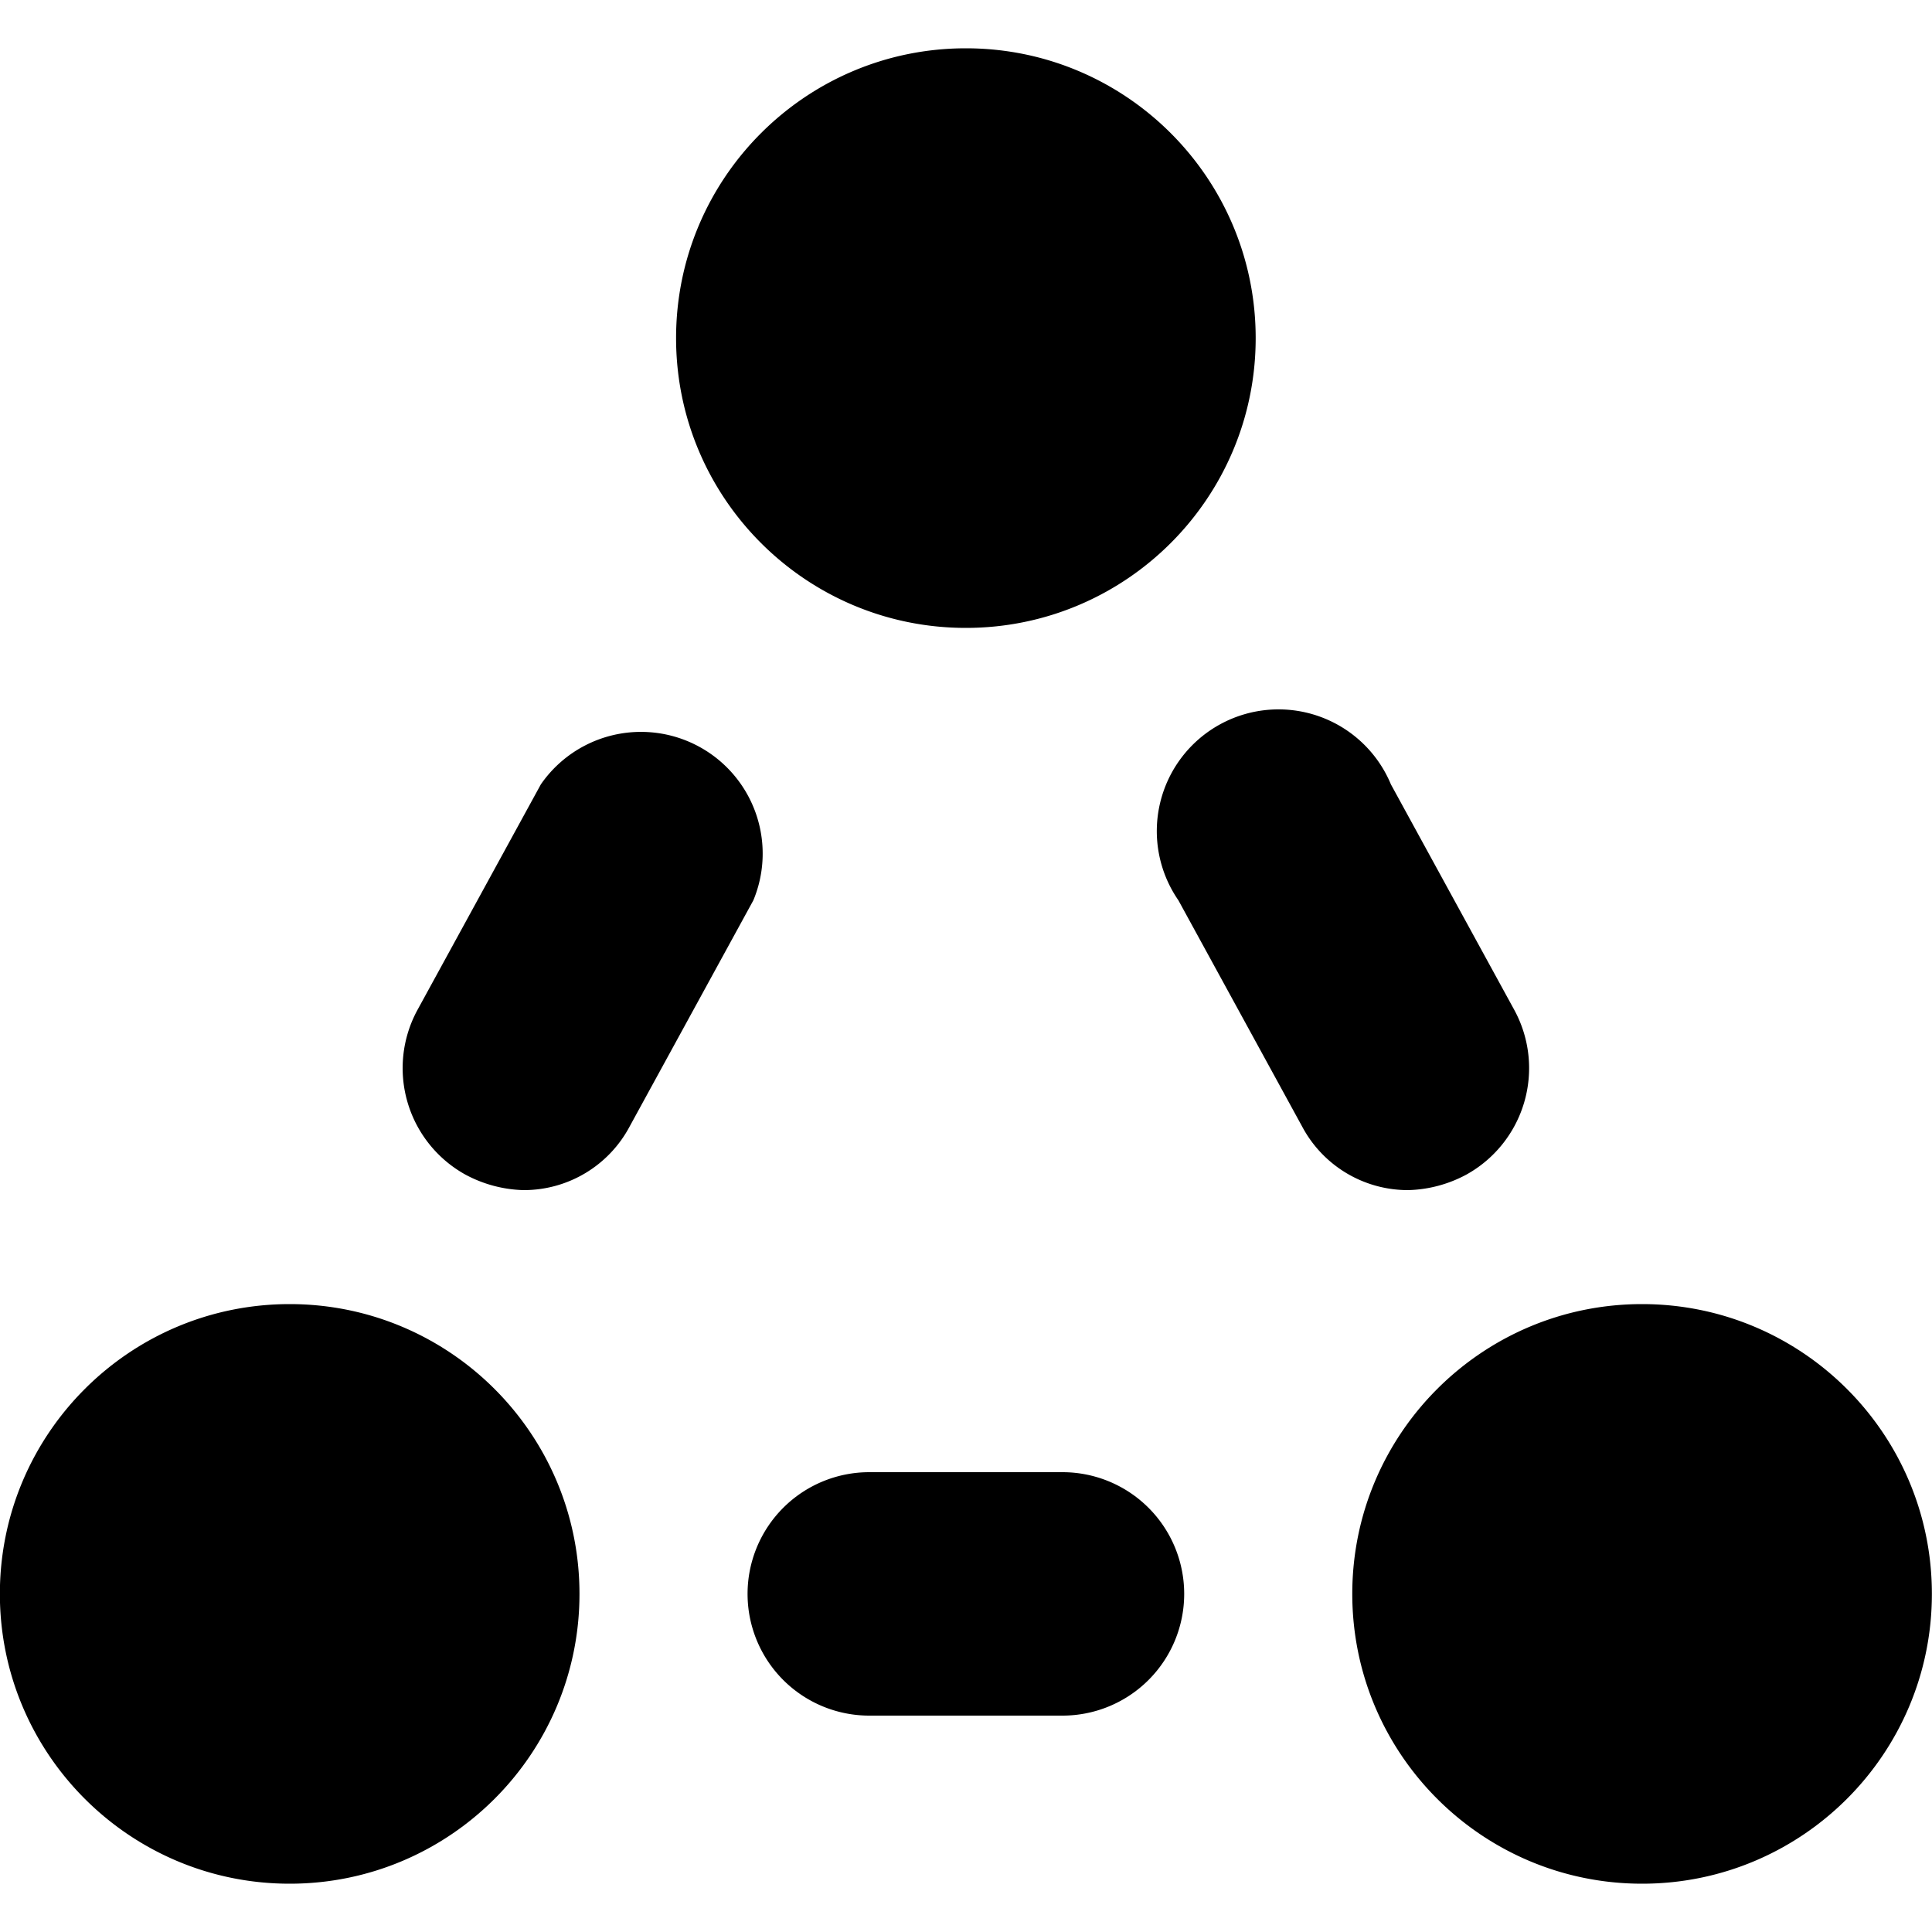 <svg viewBox="0 0 16 16" fill="none" xmlns="http://www.w3.org/2000/svg"><g clip-path="url(#clip0_8874_15302)" fill="currentColor"><path d="M10.399 2.8c0 1.325-1.075 2.4-2.4 2.4-1.325 0-2.4-1.075-2.4-2.4S6.674.4 7.999.4c1.325 0 2.4 1.075 2.4 2.4ZM11.663 9.856a.992.992 0 0 1-.88-.528l-1.024-1.872a1.008 1.008 0 1 1 1.76-.96l1.024 1.872a1.008 1.008 0 0 1-.4 1.36 1.072 1.072 0 0 1-.48.128ZM3.855 9.728a1.072 1.072 0 0 0 .48.128.992.992 0 0 0 .88-.528l1.024-1.872a1.008 1.008 0 0 0-1.76-.96l-1.024 1.872a1.008 1.008 0 0 0 .4 1.36ZM7.199 14.208h1.6a1.008 1.008 0 0 0 1.008-1.008 1.008 1.008 0 0 0-1.008-1.008h-1.6a1.008 1.008 0 0 0-1.008 1.008 1.008 1.008 0 0 0 1.008 1.008ZM2.399 15.6c1.325 0 2.4-1.075 2.4-2.4s-1.075-2.4-2.4-2.4-2.4 1.075-2.4 2.4 1.075 2.4 2.4 2.4ZM15.999 13.2c0 1.325-1.075 2.4-2.4 2.4s-2.4-1.075-2.4-2.4 1.075-2.4 2.4-2.4 2.4 1.075 2.4 2.4Z"/></g><defs><clipPath id="clip0_8874_15302"><path fill="white" d="M-.001 0h16v16h-16z"/></clipPath></defs></svg>